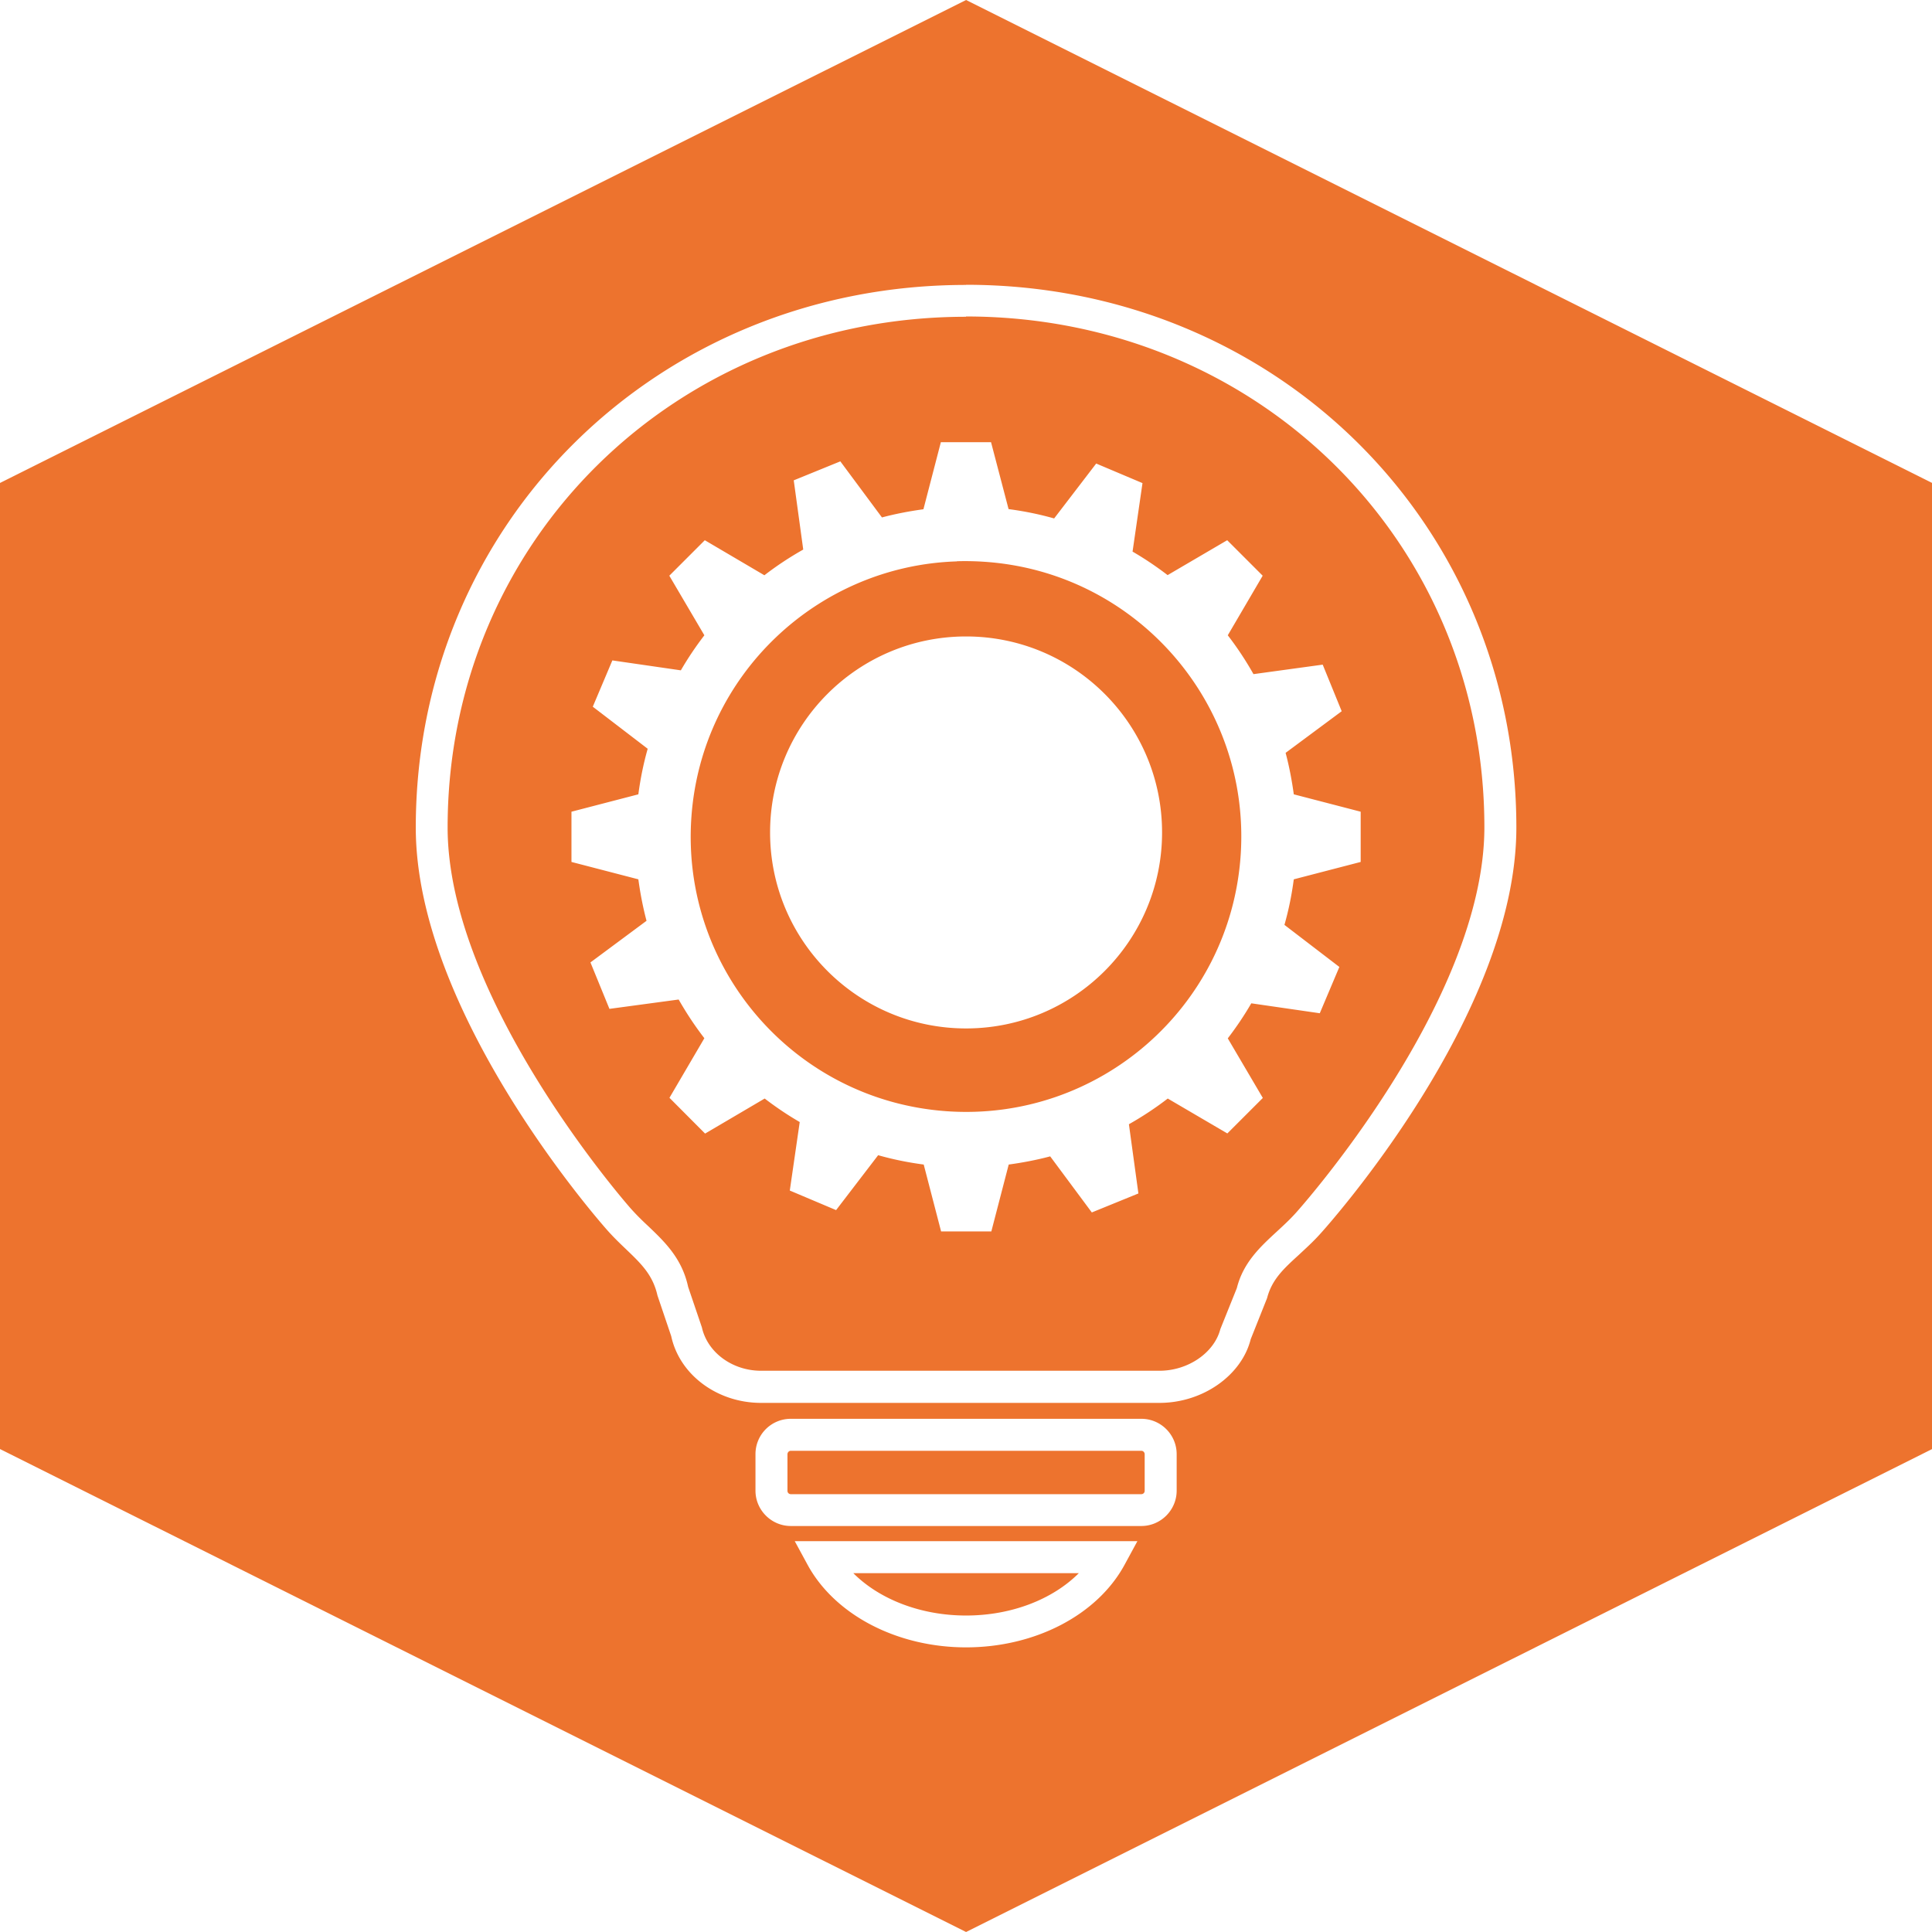 <svg xmlns="http://www.w3.org/2000/svg" width="50" height="50" viewBox="0 0 13.229 13.229">
  <path d="M6.615 0L0 3.307v6.615l6.615 3.307 6.615-3.307V3.307L6.615 0zm0 1.95c2.113 0 3.768 1.632 3.768 3.716 0 1.285-1.291 2.726-1.346 2.786-.048.053-.097.097-.144.141-.103.094-.184.168-.217.296l-.112.281c-.062.247-.327.436-.625.436H5.211c-.299 0-.558-.192-.615-.457l-.094-.278c-.032-.142-.112-.218-.213-.315-.044-.042-.089-.085-.133-.135-.053-.06-1.309-1.488-1.309-2.754 0-2.084 1.655-3.716 3.768-3.716zm0 .219c-1.99 0-3.55 1.536-3.55 3.497 0 1.183 1.241 2.595 1.254 2.609.04.045.081.085.121.122.113.108.23.22.272.415l.094.277c.039.174.211.297.405.297h2.728c.196 0 .375-.123.417-.285l.113-.281c.044-.176.162-.284.276-.389.042-.039.086-.079.129-.127.013-.014 1.29-1.44 1.29-2.64 0-1.961-1.559-3.497-3.55-3.497zm-.173.859h.344l.12.458c.106.014.21.035.312.064l.288-.376.317.134-.068.469c.083.048.163.102.24.161l.408-.239.243.243-.239.408c.064.083.123.172.176.266l.474-.065.13.319-.384.285c.025.094.043.189.056.284l.458.119v.344l-.458.119c-.014.106-.035.21-.064.312l.376.288-.134.317-.469-.068c-.048.083-.102.163-.161.24l.24.408-.243.243-.408-.239c-.083.064-.172.123-.266.176l.065.474-.319.13-.285-.384c-.094.025-.189.043-.284.056l-.119.458h-.344l-.119-.458c-.106-.014-.21-.035-.312-.064l-.288.376-.317-.134.068-.469c-.083-.048-.163-.102-.24-.161l-.408.24L4.584 7.517l.239-.408c-.064-.083-.123-.172-.176-.265l-.474.064-.13-.318.384-.285c-.025-.094-.043-.189-.056-.284l-.458-.119v-.344l.458-.119c.014-.106.035-.21.064-.312l-.376-.288.134-.317.469.068c.048-.083.102-.163.161-.24l-.24-.408.243-.243.408.24c.083-.064.172-.123.266-.176l-.065-.474.319-.13.285.384c.094-.025.189-.043.284-.056l.119-.458zm.11.816c-.955.03-1.751.78-1.818 1.754-.072 1.039.711 1.939 1.75 2.011 1.039.072 1.939-.711 2.011-1.75.072-1.039-.711-1.94-1.75-2.012a1.913 1.913 0 00-.193-.004zm.063.514c.741 0 1.342.601 1.342 1.342 0 .741-.601 1.342-1.342 1.342-.741 0-1.342-.601-1.342-1.342 0-.741.601-1.342 1.342-1.342zM5.415 9.715H7.815c.134 0 .242.109.242.242v.25c0 .133-.109.242-.242.242H5.415c-.133 0-.242-.109-.242-.242v-.25c0-.134.108-.242.242-.242zm0 .219c-.013 0-.023.011-.023.024v.25c0 .013.01.023.023.023H7.815c.013 0 .023-.01.023-.023v-.25c0-.013-.01-.024-.023-.024H5.415zm.026.619h2.347l-.088.162c-.187.344-.613.565-1.085.565-.472 0-.898-.222-1.085-.565l-.088-.162zm.402.219c.18.18.463.29.772.29.31 0 .592-.11.772-.29H5.843z" fill="#ed732e" stroke-width=".15"/>
</svg>
